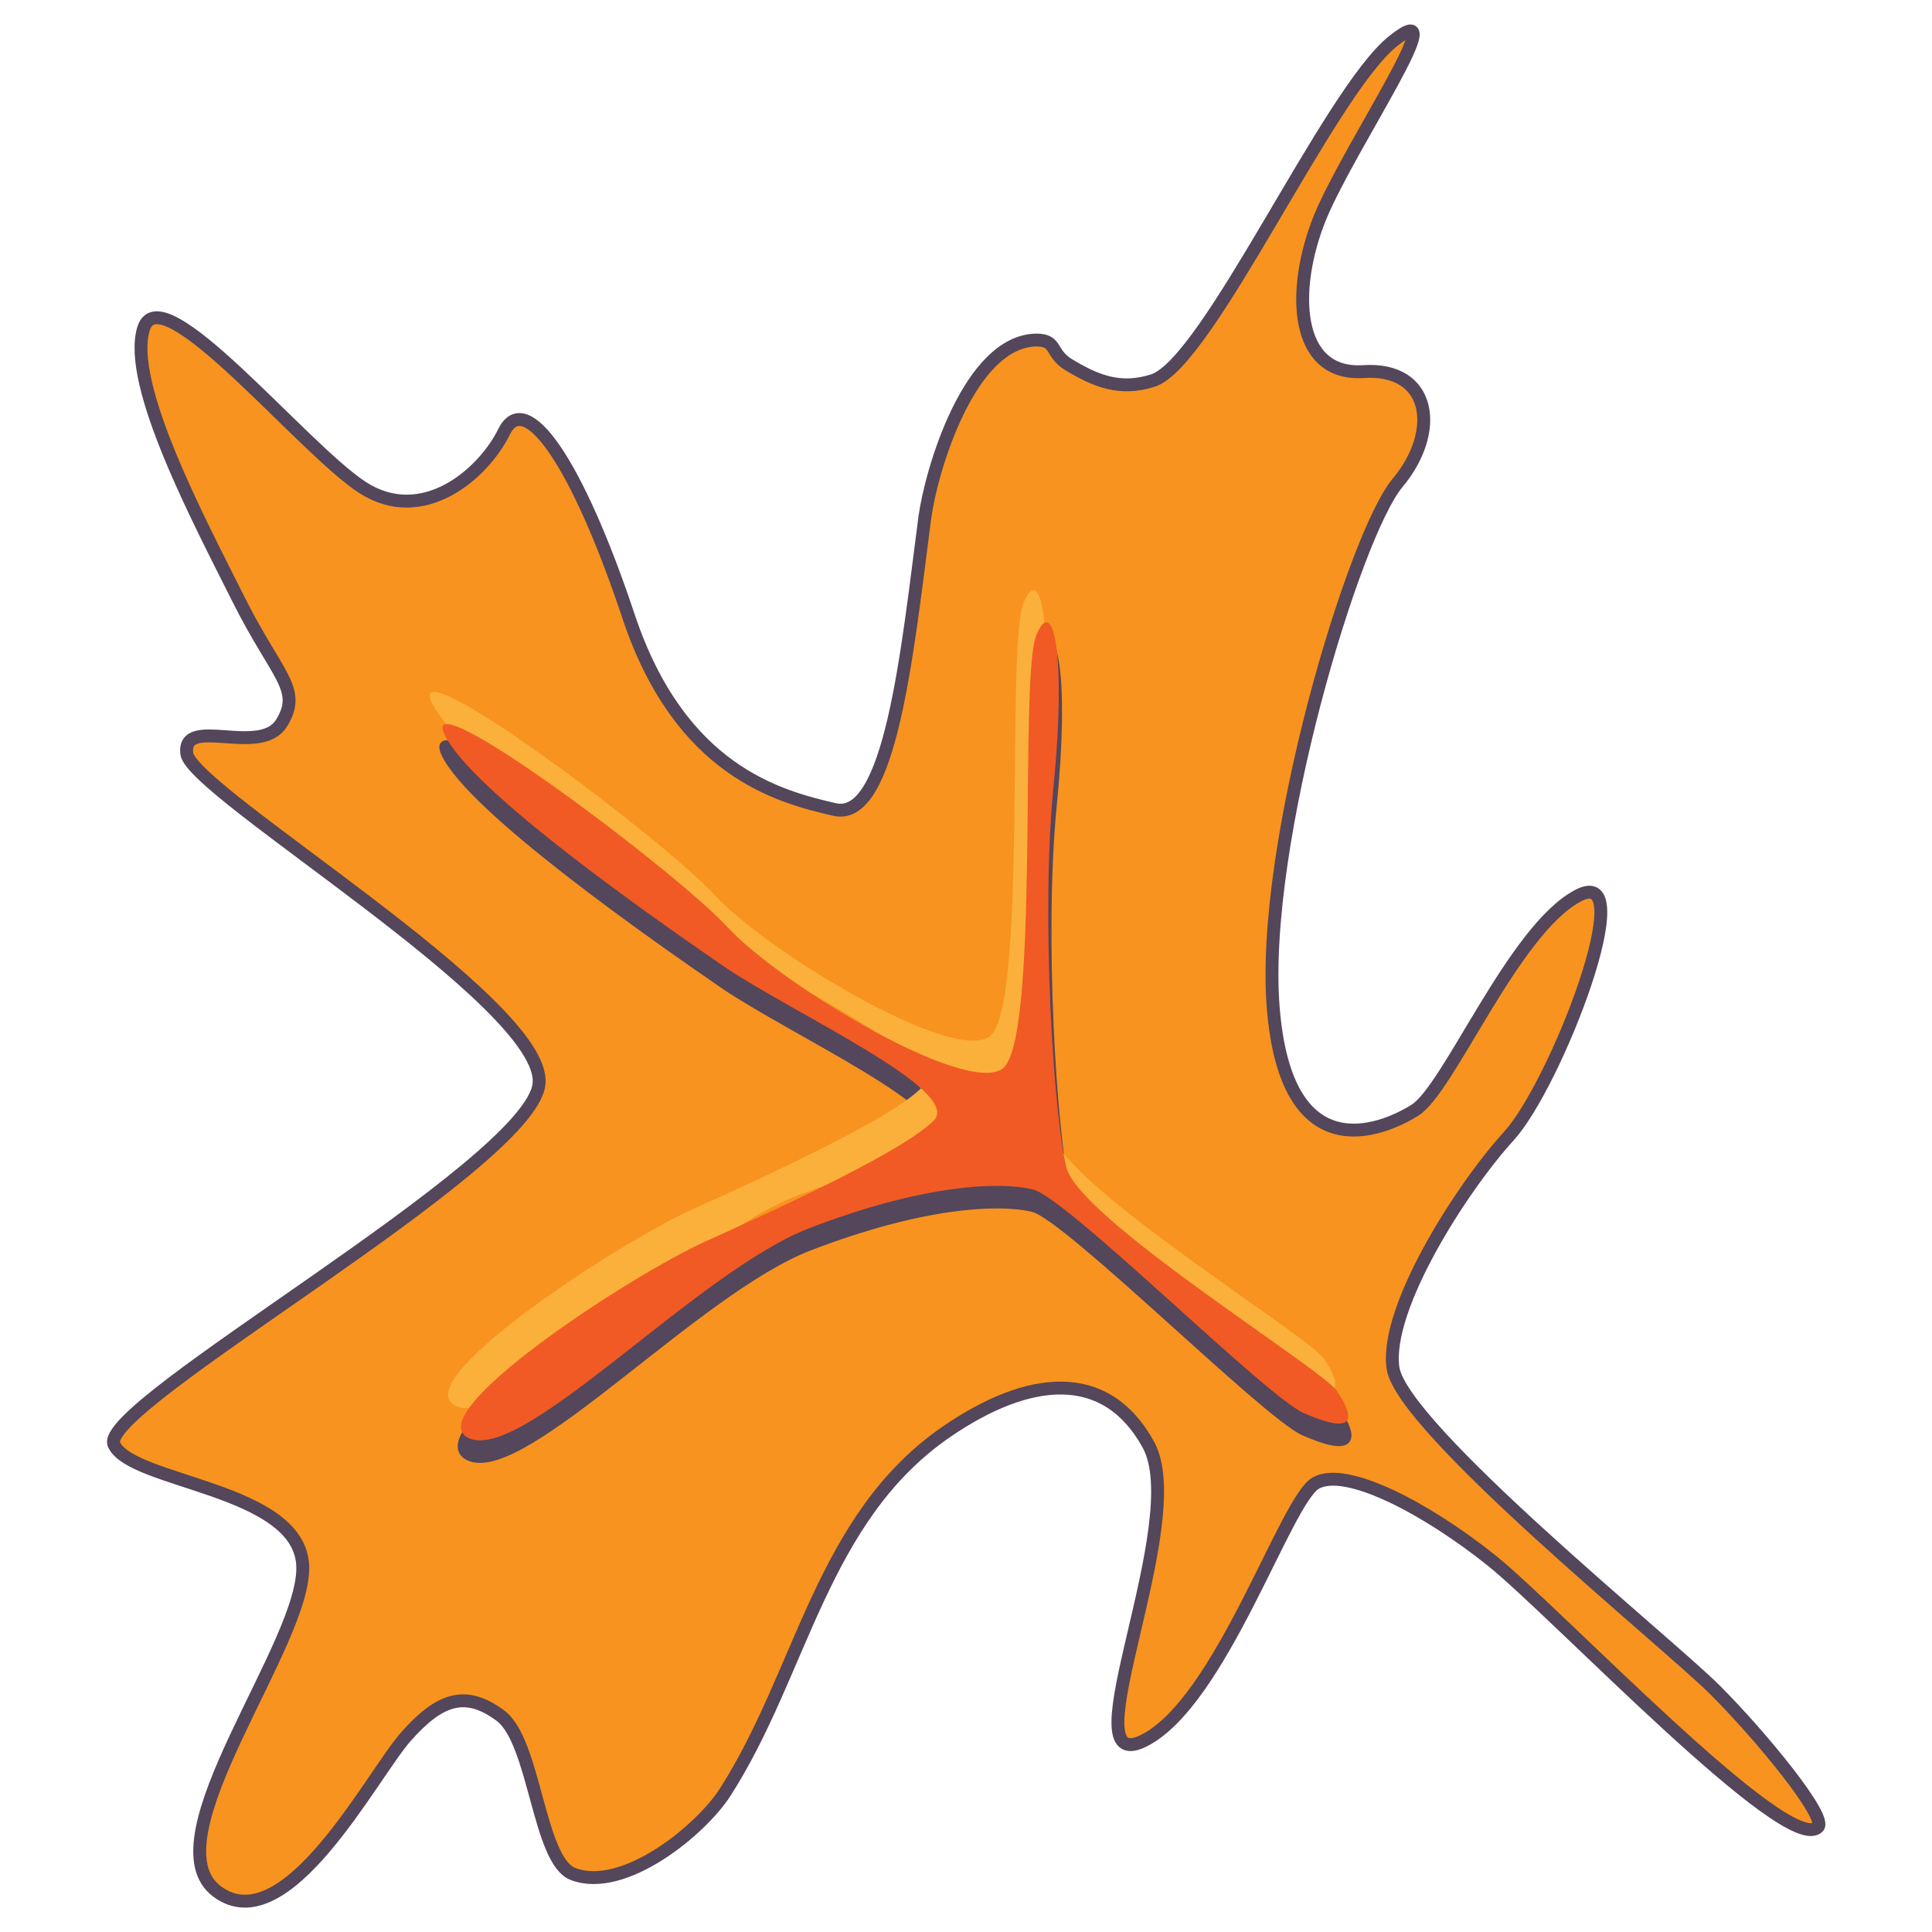 <?xml version="1.0" encoding="utf-8"?>
<!-- Generator: Adobe Illustrator 20.0.0, SVG Export Plug-In . SVG Version: 6.00 Build 0)  -->
<svg version="1.1" id="Layer_1" xmlns="http://www.w3.org/2000/svg" xmlns:xlink="http://www.w3.org/1999/xlink" x="0px" y="0px"
	 viewBox="0 0 300 300" style="enable-background:new 0 0 300 300;" xml:space="preserve">
<style type="text/css">
	.st0{fill:#F7931E;stroke:#54465B;stroke-width:2;stroke-miterlimit:10;}
	.st1{fill:#54465B;stroke:#54465B;stroke-miterlimit:10;}
	.st2{fill:#FBB03B;}
	.st3{fill:#F15A24;}
</style>
<g>
	<path class="st0" d="M282.3,283.7c1.5-1.5-8.7-14-16-21.3c-7.3-7.3-48.7-40.7-50-50c-1.3-9.3,10.7-28,18-36
		c7.3-8,20.7-42.7,10.7-37.3c-10,5.3-20,30-25.3,33.3c-5.3,3.3-20,9.3-22-16S210.3,83,217,75c6.7-8,5.3-18-5.3-17.3
		c-10.7,0.7-11.3-12.7-6.7-24c4.7-11.3,21.3-35.3,11.3-27.3c-10,8-28.7,50-37.3,52.7c-5.1,1.6-8.8,0.1-13.1-2.5
		c-2.9-1.8-1.7-3.8-5-3.8C150.5,53,144.6,73,143.6,80.4c-2.7,20.7-5.3,47.3-14,45.3c-8.7-2-24-6-32-30S81.6,60.4,78.3,67
		c-3.3,6.7-12.7,14.7-22,8.7S25,42.4,22.3,51S31,81,37,93s10,14,6.7,19.3S28.3,111,29,117s56,38.7,54.7,51.3
		c-1.3,12.7-68.7,50-66,56S46.3,231,47,243c0.7,12-24,42.7-13.3,50.7s24-18,29.3-24s9.3-7.3,14.7-3.3S83.6,289,89,291
		c7.9,3,19.9-6.9,23.6-12.7c12-18.7,14.9-42.6,34.4-56c12.7-8.7,24.7-10,31.3,2c6.7,12-12.7,52-0.7,46s22-37.3,26.7-40
		c4.7-2.7,17.3,4,27.3,12S277.6,288.4,282.3,283.7z"/>
	<path class="st1" d="M207.6,219c-2.2-3.4-40-26.7-42-34.7s-4-39.3-2-59.3s0-30-2.7-23.3c-2.7,6.7,0.7,63.3-5.3,67.3
		S121,155.7,113,147c-8-8.7-48-38.7-44-30s32.7,28.7,43.3,36c10.7,7.3,37.3,19.3,32.7,24c-4.7,4.7-23.3,13.3-35.3,18.7
		S64.3,223,73,226.4c8.7,3.3,35.3-26,52.7-32.7s29.3-7.3,34.7-6c5.3,1.3,36,32,42,34.7C208.3,225,211.6,225,207.6,219z"/>
	<path class="st2" d="M205.6,211c-2.2-3.4-40-26.7-42-34.7s-4-39.3-2-59.3s0-30-2.7-23.3c-2.7,6.7,0.7,63.3-5.3,67.3
		S119,147.7,111,139c-8-8.7-48-38.7-44-30s32.7,28.7,43.3,36c10.7,7.3,37.3,19.3,32.7,24c-4.7,4.7-23.3,13.3-35.3,18.7
		S62.3,215,71,218.4c8.7,3.3,35.3-26,52.7-32.7s29.3-7.3,34.7-6c5.3,1.3,36,32,42,34.7C206.3,217,209.6,217,205.6,211z"/>
	<path class="st3" d="M207.6,216c-2.2-3.4-40-26.7-42-34.7s-4-39.3-2-59.3s0-30-2.7-23.3c-2.7,6.7,0.7,63.3-5.3,67.3
		S121,152.7,113,144c-8-8.7-48-38.7-44-30s32.7,28.7,43.3,36c10.7,7.3,37.3,19.3,32.7,24c-4.7,4.7-23.3,13.3-35.3,18.7
		S64.3,220,73,223.4c8.7,3.3,35.3-26,52.7-32.7s29.3-7.3,34.7-6c5.3,1.3,36,32,42,34.7C208.3,222,211.6,222,207.6,216z"/>
</g>
</svg>
